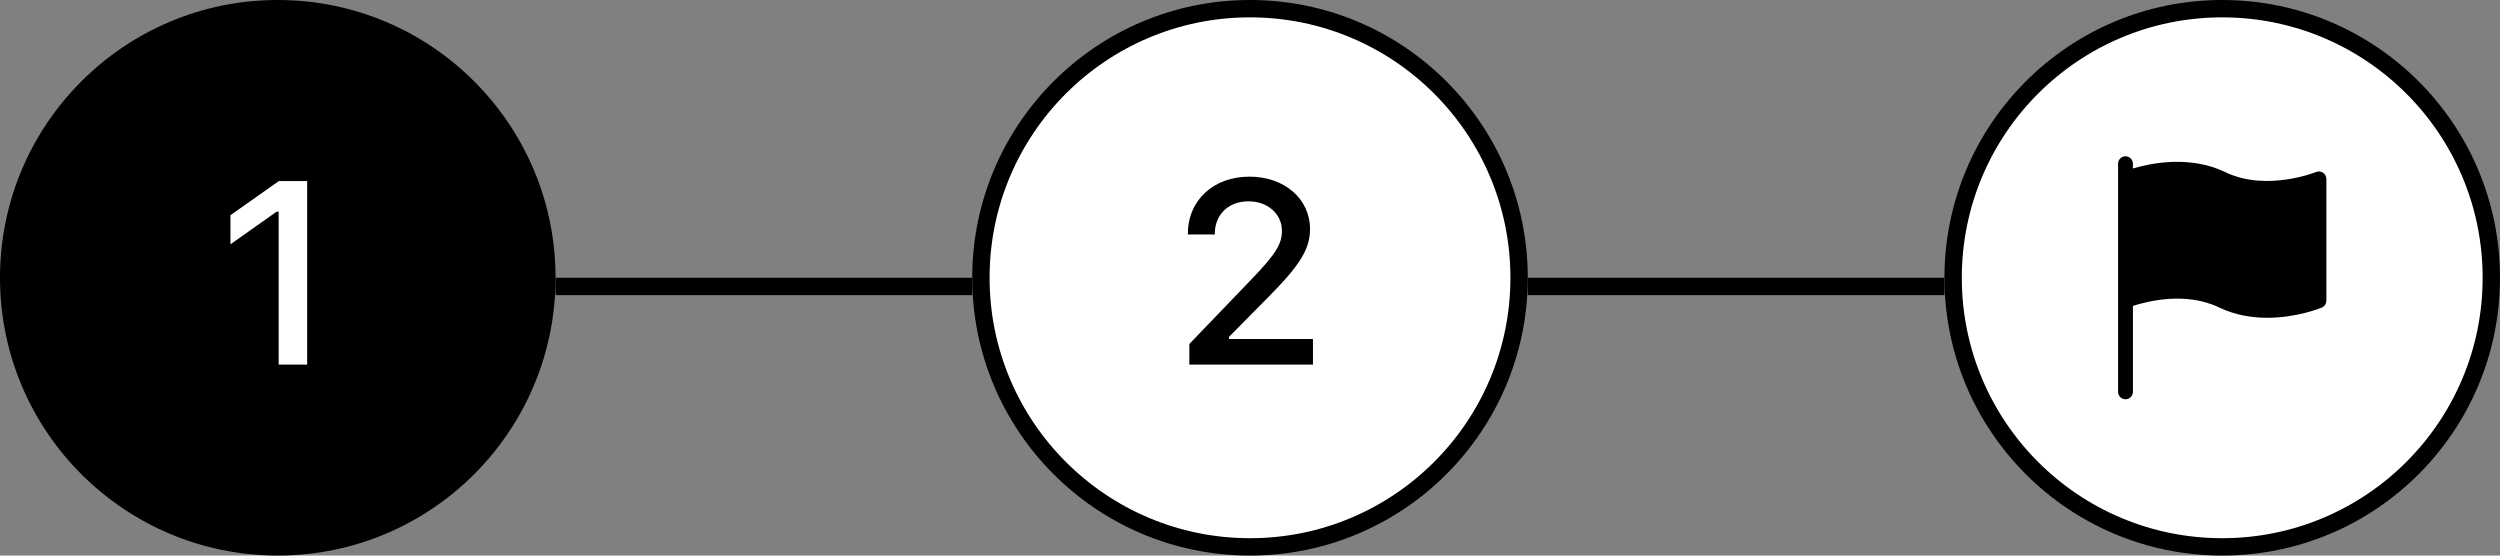 <svg width="144" height="32" viewBox="0 0 144 32" fill="none" xmlns="http://www.w3.org/2000/svg">
<rect x="0" y="0" width="144" height="32" fill="#808080" stroke="none"/>
<circle cx="128" cy="16" r="15.5" fill="white" stroke="black"/>
<path d="M133.811 9.95C133.692 9.868 133.542 9.853 133.41 9.906C133.383 9.918 130.547 11.056 128.183 9.917C126.144 8.934 123.899 9.394 122.857 9.704V9.438C122.857 9.196 122.665 9 122.429 9C122.192 9 122 9.196 122 9.438V10.312V17.312V22.562C122 22.804 122.192 23 122.429 23C122.665 23 122.857 22.804 122.857 22.562V17.622C123.617 17.371 125.873 16.771 127.817 17.708C128.744 18.155 129.713 18.304 130.594 18.304C132.287 18.304 133.648 17.753 133.733 17.718C133.894 17.651 134 17.491 134 17.312V10.312C134 10.167 133.929 10.032 133.811 9.95Z" fill="black"/>
<rect x="88" y="16" width="24" height="1" fill="black"/>
<g clip-path="url(#clip0_708_450)">
<circle cx="72" cy="16" r="15.5" fill="white" stroke="black"/>
<path d="M68.418 13.485V13.507H69.971V13.485C69.971 12.357 70.755 11.596 71.919 11.596C73.011 11.596 73.838 12.321 73.838 13.288C73.838 14.064 73.494 14.621 72.081 16.093L68.506 19.814V21H75.626V19.528H70.791V19.403L73.143 17.023C74.915 15.229 75.457 14.313 75.457 13.192C75.457 11.449 73.978 10.175 71.971 10.175C69.891 10.175 68.418 11.537 68.418 13.485Z" fill="black"/>
</g>
<rect x="32" y="16" width="24" height="1" fill="black"/>
<g clip-path="url(#clip1_708_450)">
<circle cx="16" cy="16" r="16" fill="black"/>
<path d="M16.051 21H17.692V10.431H16.059L13.275 12.394V14.071L15.927 12.196H16.051V21Z" fill="white"/>
</g>
<defs>
<clipPath id="clip0_708_450">
<rect width="32" height="32" fill="white" transform="translate(56)"/>
</clipPath>
<clipPath id="clip1_708_450">
<rect width="32" height="32" fill="white"/>
</clipPath>
</defs>
</svg>
